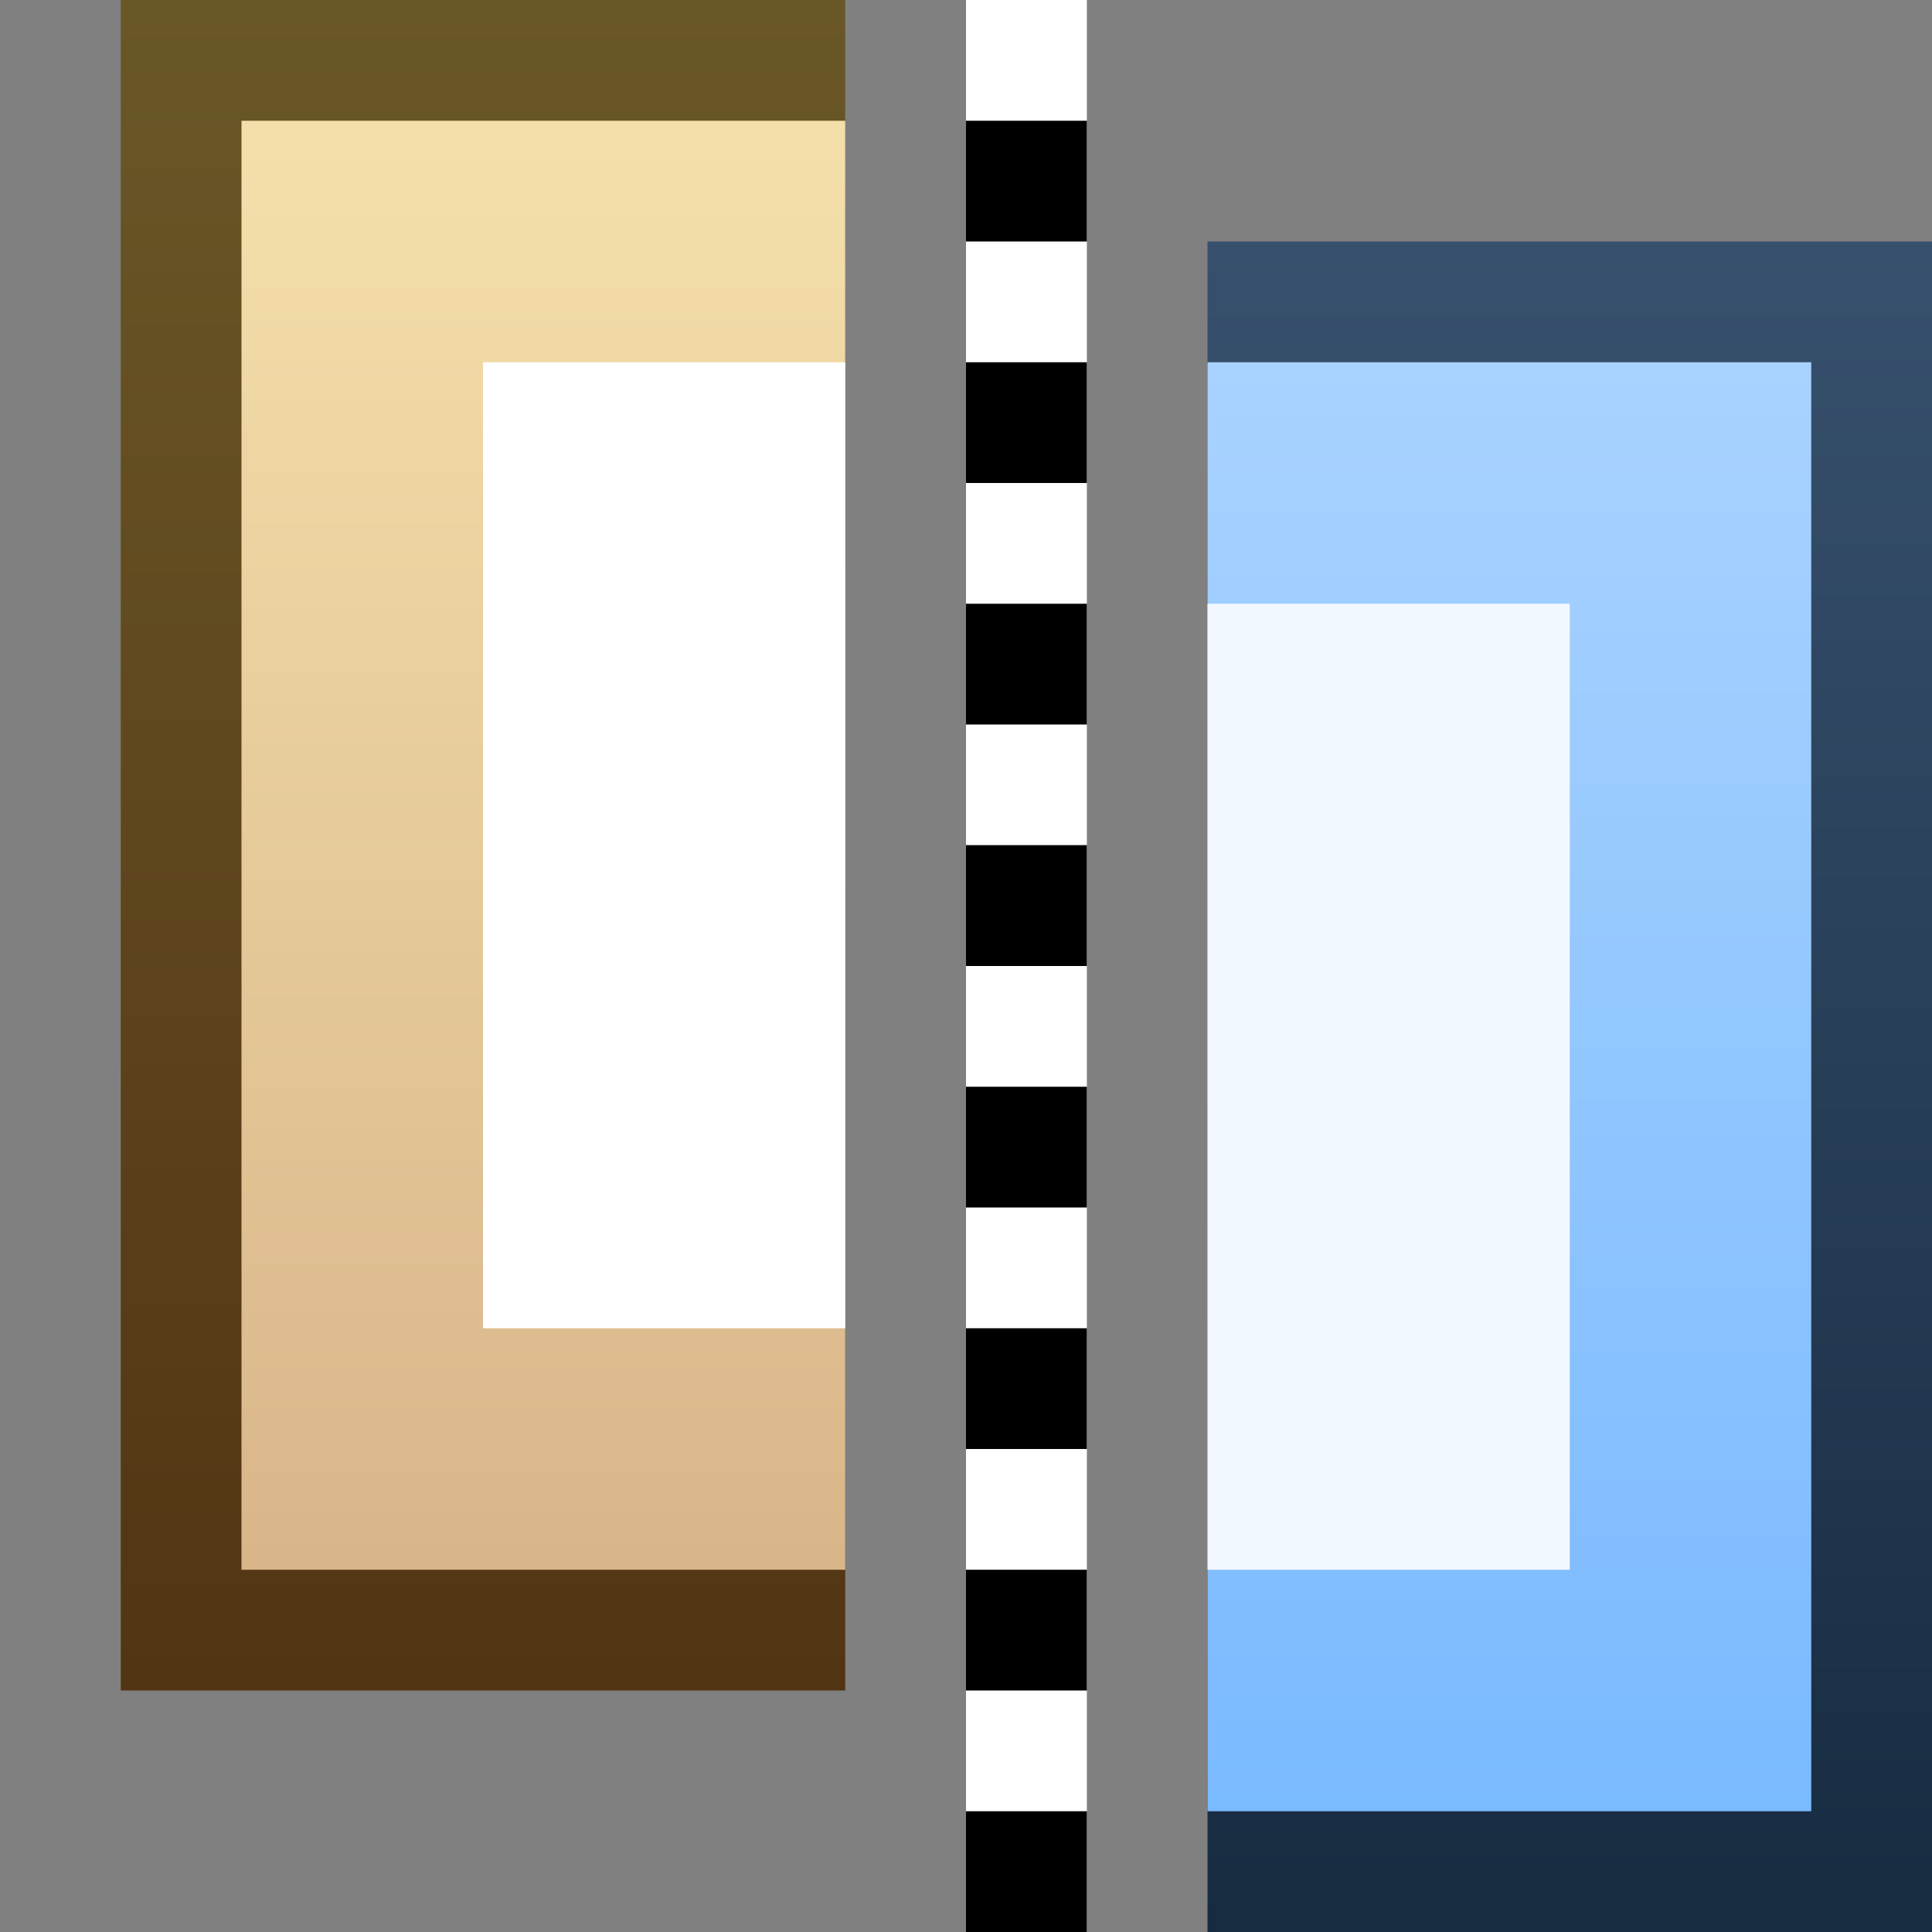 <svg ti:v="1" width="16" height="16" viewBox="0 0 16 16" xmlns="http://www.w3.org/2000/svg" xmlns:ti="urn:schemas-jetbrains-com:tisvg"><rect x="0" y="0" width="16" height="16" fill="#808080" stroke="none"/><rect id="frame" width="16" height="16" fill="none"/><path fill-rule="evenodd" d="M8 16h1.001V0H8v16z" fill="#FFF"/><linearGradient id="a" x1=".5" y1="0" x2=".5" y2="1"><stop offset="0" stop-color="#6A5727"/><stop offset="1" stop-color="#523513"/></linearGradient><path fill-rule="evenodd" d="M7 0H1v14h6V0z" fill="url(#a)"/><linearGradient id="b" x1=".5" y1=".006" x2=".5" y2="1.021"><stop offset="0" stop-color="#F4DFAA"/><stop offset="1" stop-color="#D8B589"/></linearGradient><path fill-rule="evenodd" d="M7 1H2v12h5V1z" fill="url(#b)"/><path fill-rule="evenodd" d="M7 3H4v8h3V3z" fill="#FFF"/><linearGradient id="c" x1=".5" y1=".002" x2=".5" y2=".996"><stop offset="0" stop-color="#37506D"/><stop offset="1" stop-color="#172C41"/></linearGradient><path fill-rule="evenodd" d="M10 2h6v14h-6V2z" fill="url(#c)"/><linearGradient id="d" x1=".5" y1="0" x2=".5" y2=".996"><stop offset="0" stop-color="#A8D2FF"/><stop offset="1" stop-color="#7ABAFF"/></linearGradient><path fill-rule="evenodd" d="M10 3h5v12h-5V3z" fill="url(#d)"/><path fill-rule="evenodd" d="M10 5h3v8h-3V5z" fill="#F2F8FF"/><path fill-rule="evenodd" d="M8 10h1.001V9H8m0 3h1.001v-1H8m0 3h1.001v-1H8m0 3h1.001v-1H8v1z"/><path fill-rule="evenodd" d="M8 2h1.001V1H8m0 3h1.001V3H8m0 3h1.001V5H8m0 3h1.001V6.999H8V8z"/></svg>